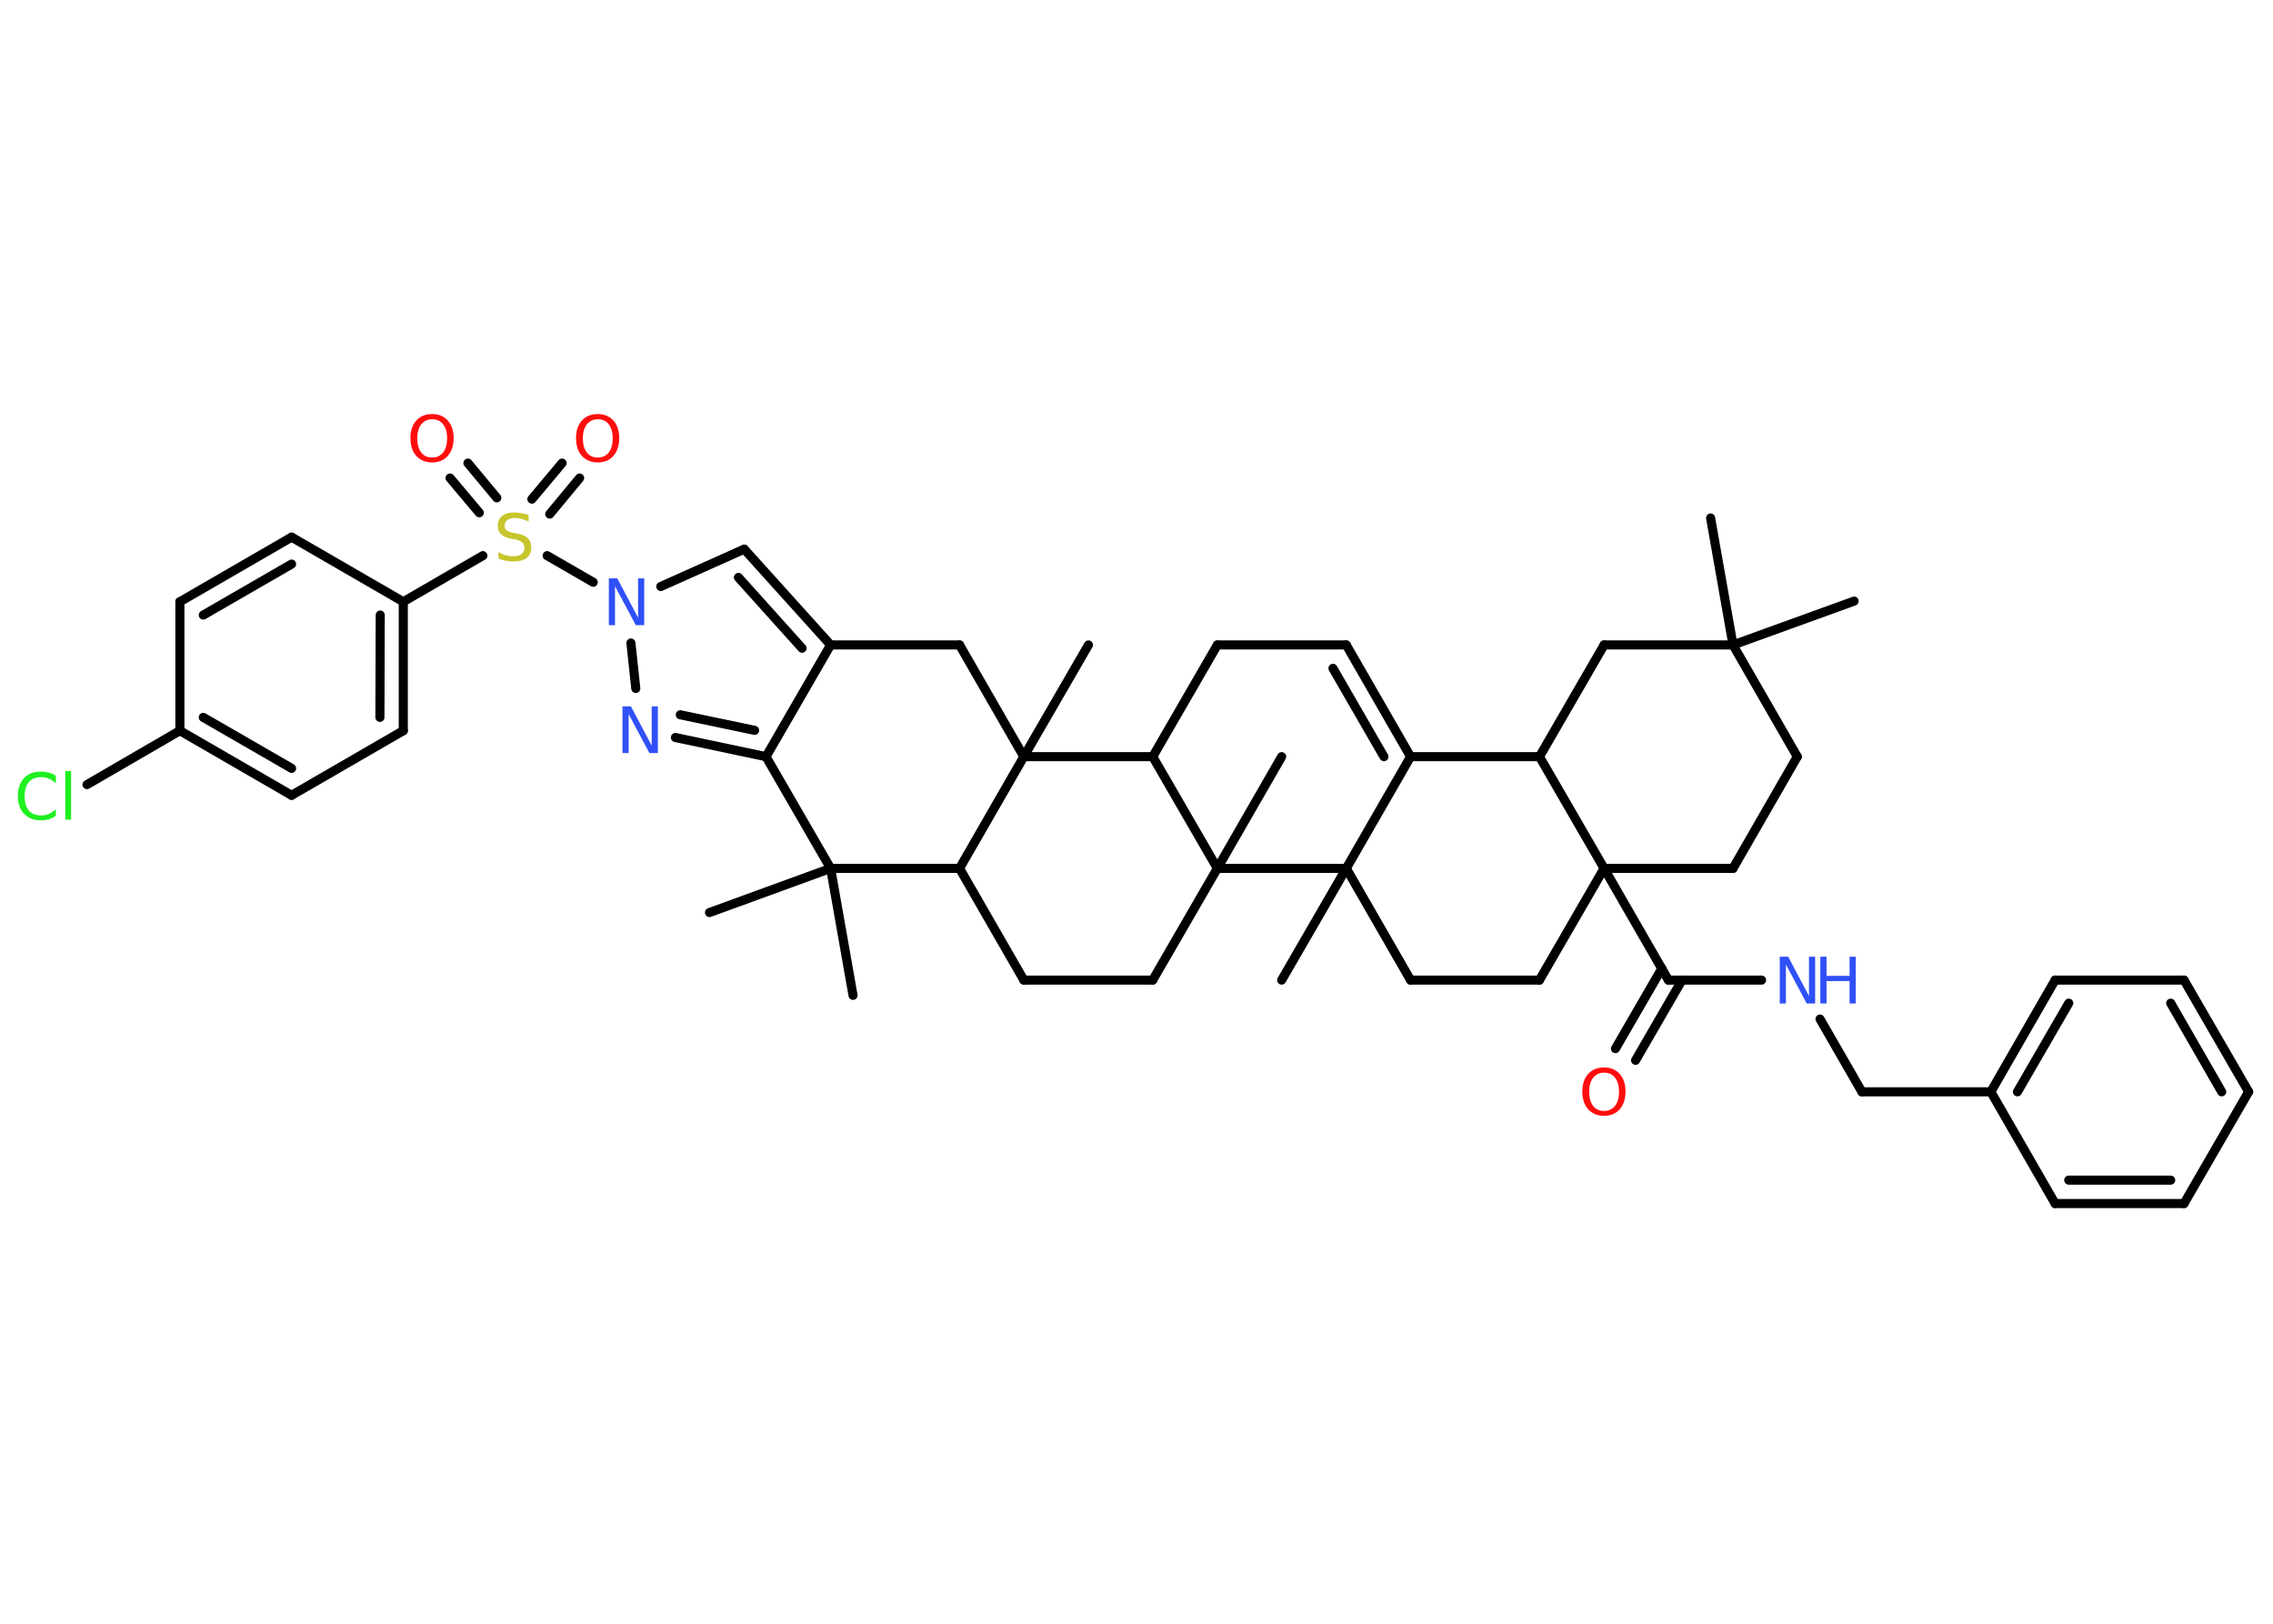 <?xml version='1.0' encoding='UTF-8'?>
<!DOCTYPE svg PUBLIC "-//W3C//DTD SVG 1.1//EN" "http://www.w3.org/Graphics/SVG/1.1/DTD/svg11.dtd">
<svg version='1.2' xmlns='http://www.w3.org/2000/svg' xmlns:xlink='http://www.w3.org/1999/xlink' width='70.0mm' height='50.0mm' viewBox='0 0 70.0 50.0'>
  <desc>Generated by the Chemistry Development Kit (http://github.com/cdk)</desc>
  <g stroke-linecap='round' stroke-linejoin='round' stroke='#000000' stroke-width='.28' fill='#3050F8'>
    <rect x='.0' y='.0' width='70.0' height='50.0' fill='#FFFFFF' stroke='none'/>
    <g id='mol1' class='mol'>
      <line id='mol1bnd1' class='bond' x1='57.1' y1='18.51' x2='53.37' y2='19.86'/>
      <line id='mol1bnd2' class='bond' x1='53.37' y1='19.86' x2='52.68' y2='15.95'/>
      <line id='mol1bnd3' class='bond' x1='53.37' y1='19.86' x2='55.35' y2='23.3'/>
      <line id='mol1bnd4' class='bond' x1='55.35' y1='23.3' x2='53.37' y2='26.74'/>
      <line id='mol1bnd5' class='bond' x1='53.37' y1='26.74' x2='49.4' y2='26.74'/>
      <line id='mol1bnd6' class='bond' x1='49.4' y1='26.74' x2='51.38' y2='30.18'/>
      <g id='mol1bnd7' class='bond'>
        <line x1='51.8' y1='30.18' x2='50.37' y2='32.65'/>
        <line x1='51.18' y1='29.82' x2='49.75' y2='32.29'/>
      </g>
      <line id='mol1bnd8' class='bond' x1='51.38' y1='30.18' x2='54.25' y2='30.18'/>
      <line id='mol1bnd9' class='bond' x1='56.05' y1='31.38' x2='57.34' y2='33.62'/>
      <line id='mol1bnd10' class='bond' x1='57.34' y1='33.62' x2='61.31' y2='33.62'/>
      <g id='mol1bnd11' class='bond'>
        <line x1='63.29' y1='30.18' x2='61.31' y2='33.62'/>
        <line x1='63.71' y1='30.89' x2='62.13' y2='33.62'/>
      </g>
      <line id='mol1bnd12' class='bond' x1='63.29' y1='30.18' x2='67.26' y2='30.18'/>
      <g id='mol1bnd13' class='bond'>
        <line x1='69.25' y1='33.62' x2='67.26' y2='30.18'/>
        <line x1='68.42' y1='33.62' x2='66.85' y2='30.89'/>
      </g>
      <line id='mol1bnd14' class='bond' x1='69.25' y1='33.62' x2='67.26' y2='37.06'/>
      <g id='mol1bnd15' class='bond'>
        <line x1='63.29' y1='37.06' x2='67.26' y2='37.06'/>
        <line x1='63.71' y1='36.34' x2='66.85' y2='36.34'/>
      </g>
      <line id='mol1bnd16' class='bond' x1='61.31' y1='33.62' x2='63.29' y2='37.06'/>
      <line id='mol1bnd17' class='bond' x1='49.4' y1='26.74' x2='47.41' y2='30.18'/>
      <line id='mol1bnd18' class='bond' x1='47.41' y1='30.18' x2='43.44' y2='30.18'/>
      <line id='mol1bnd19' class='bond' x1='43.44' y1='30.18' x2='41.46' y2='26.74'/>
      <line id='mol1bnd20' class='bond' x1='41.46' y1='26.74' x2='39.47' y2='30.18'/>
      <line id='mol1bnd21' class='bond' x1='41.46' y1='26.74' x2='43.44' y2='23.3'/>
      <g id='mol1bnd22' class='bond'>
        <line x1='43.44' y1='23.3' x2='41.46' y2='19.86'/>
        <line x1='42.62' y1='23.3' x2='41.05' y2='20.58'/>
      </g>
      <line id='mol1bnd23' class='bond' x1='41.46' y1='19.86' x2='37.49' y2='19.86'/>
      <line id='mol1bnd24' class='bond' x1='37.49' y1='19.86' x2='35.5' y2='23.3'/>
      <line id='mol1bnd25' class='bond' x1='35.5' y1='23.3' x2='31.53' y2='23.3'/>
      <line id='mol1bnd26' class='bond' x1='31.53' y1='23.3' x2='33.52' y2='19.86'/>
      <line id='mol1bnd27' class='bond' x1='31.53' y1='23.3' x2='29.55' y2='19.86'/>
      <line id='mol1bnd28' class='bond' x1='29.55' y1='19.86' x2='25.58' y2='19.86'/>
      <g id='mol1bnd29' class='bond'>
        <line x1='25.58' y1='19.86' x2='22.92' y2='16.91'/>
        <line x1='24.7' y1='19.96' x2='22.74' y2='17.78'/>
      </g>
      <line id='mol1bnd30' class='bond' x1='22.92' y1='16.91' x2='20.35' y2='18.06'/>
      <line id='mol1bnd31' class='bond' x1='18.27' y1='17.93' x2='16.85' y2='17.11'/>
      <g id='mol1bnd32' class='bond'>
        <line x1='16.38' y1='15.37' x2='17.31' y2='14.26'/>
        <line x1='16.93' y1='15.83' x2='17.85' y2='14.72'/>
      </g>
      <g id='mol1bnd33' class='bond'>
        <line x1='14.76' y1='15.79' x2='13.86' y2='14.72'/>
        <line x1='15.3' y1='15.33' x2='14.41' y2='14.26'/>
      </g>
      <line id='mol1bnd34' class='bond' x1='14.87' y1='17.11' x2='12.42' y2='18.53'/>
      <g id='mol1bnd35' class='bond'>
        <line x1='12.42' y1='22.5' x2='12.42' y2='18.53'/>
        <line x1='11.7' y1='22.09' x2='11.71' y2='18.94'/>
      </g>
      <line id='mol1bnd36' class='bond' x1='12.42' y1='22.5' x2='8.98' y2='24.49'/>
      <g id='mol1bnd37' class='bond'>
        <line x1='5.54' y1='22.5' x2='8.98' y2='24.49'/>
        <line x1='6.26' y1='22.09' x2='8.98' y2='23.66'/>
      </g>
      <line id='mol1bnd38' class='bond' x1='5.54' y1='22.5' x2='2.68' y2='24.16'/>
      <line id='mol1bnd39' class='bond' x1='5.54' y1='22.5' x2='5.54' y2='18.53'/>
      <g id='mol1bnd40' class='bond'>
        <line x1='8.98' y1='16.54' x2='5.54' y2='18.53'/>
        <line x1='8.98' y1='17.37' x2='6.26' y2='18.94'/>
      </g>
      <line id='mol1bnd41' class='bond' x1='12.42' y1='18.53' x2='8.98' y2='16.54'/>
      <line id='mol1bnd42' class='bond' x1='19.43' y1='19.8' x2='19.58' y2='21.2'/>
      <g id='mol1bnd43' class='bond'>
        <line x1='20.8' y1='22.71' x2='23.59' y2='23.3'/>
        <line x1='20.95' y1='22.01' x2='23.24' y2='22.49'/>
      </g>
      <line id='mol1bnd44' class='bond' x1='25.58' y1='19.86' x2='23.59' y2='23.3'/>
      <line id='mol1bnd45' class='bond' x1='23.59' y1='23.3' x2='25.58' y2='26.74'/>
      <line id='mol1bnd46' class='bond' x1='25.58' y1='26.74' x2='21.85' y2='28.1'/>
      <line id='mol1bnd47' class='bond' x1='25.58' y1='26.74' x2='26.27' y2='30.65'/>
      <line id='mol1bnd48' class='bond' x1='25.58' y1='26.74' x2='29.55' y2='26.74'/>
      <line id='mol1bnd49' class='bond' x1='31.53' y1='23.3' x2='29.55' y2='26.74'/>
      <line id='mol1bnd50' class='bond' x1='29.55' y1='26.74' x2='31.53' y2='30.18'/>
      <line id='mol1bnd51' class='bond' x1='31.53' y1='30.18' x2='35.5' y2='30.18'/>
      <line id='mol1bnd52' class='bond' x1='35.5' y1='30.18' x2='37.49' y2='26.74'/>
      <line id='mol1bnd53' class='bond' x1='35.5' y1='23.3' x2='37.49' y2='26.74'/>
      <line id='mol1bnd54' class='bond' x1='41.46' y1='26.74' x2='37.49' y2='26.74'/>
      <line id='mol1bnd55' class='bond' x1='37.49' y1='26.74' x2='39.47' y2='23.3'/>
      <line id='mol1bnd56' class='bond' x1='43.44' y1='23.3' x2='47.41' y2='23.3'/>
      <line id='mol1bnd57' class='bond' x1='49.4' y1='26.74' x2='47.41' y2='23.3'/>
      <line id='mol1bnd58' class='bond' x1='47.41' y1='23.3' x2='49.4' y2='19.86'/>
      <line id='mol1bnd59' class='bond' x1='53.37' y1='19.86' x2='49.4' y2='19.86'/>
      <path id='mol1atm8' class='atom' d='M49.4 33.03q-.21 .0 -.34 .16q-.12 .16 -.12 .43q.0 .27 .12 .43q.12 .16 .34 .16q.21 .0 .34 -.16q.12 -.16 .12 -.43q.0 -.27 -.12 -.43q-.12 -.16 -.34 -.16zM49.4 32.87q.3 .0 .48 .2q.18 .2 .18 .54q.0 .34 -.18 .55q-.18 .2 -.48 .2q-.3 .0 -.49 -.2q-.18 -.2 -.18 -.55q.0 -.34 .18 -.54q.18 -.2 .49 -.2z' stroke='none' fill='#FF0D0D'/>
      <g id='mol1atm9' class='atom'>
        <path d='M54.81 29.46h.26l.64 1.21v-1.21h.19v1.44h-.26l-.64 -1.2v1.2h-.19v-1.44z' stroke='none'/>
        <path d='M56.06 29.46h.19v.59h.71v-.59h.19v1.44h-.19v-.69h-.71v.69h-.19v-1.44z' stroke='none'/>
      </g>
      <path id='mol1atm30' class='atom' d='M18.75 17.81h.26l.64 1.21v-1.21h.19v1.44h-.26l-.64 -1.2v1.2h-.19v-1.44z' stroke='none'/>
      <path id='mol1atm31' class='atom' d='M16.28 15.87v.19q-.11 -.05 -.21 -.08q-.1 -.03 -.19 -.03q-.16 .0 -.25 .06q-.09 .06 -.09 .18q.0 .1 .06 .14q.06 .05 .22 .08l.12 .02q.22 .04 .32 .15q.1 .1 .1 .28q.0 .21 -.14 .32q-.14 .11 -.41 .11q-.1 .0 -.22 -.02q-.12 -.02 -.24 -.07v-.2q.12 .07 .23 .1q.11 .03 .22 .03q.17 .0 .26 -.07q.09 -.07 .09 -.19q.0 -.11 -.07 -.17q-.07 -.06 -.21 -.09l-.12 -.02q-.22 -.04 -.32 -.14q-.1 -.09 -.1 -.26q.0 -.19 .13 -.3q.13 -.11 .37 -.11q.1 .0 .21 .02q.11 .02 .22 .05z' stroke='none' fill='#C6C62C'/>
      <path id='mol1atm32' class='atom' d='M18.41 12.91q-.21 .0 -.34 .16q-.12 .16 -.12 .43q.0 .27 .12 .43q.12 .16 .34 .16q.21 .0 .34 -.16q.12 -.16 .12 -.43q.0 -.27 -.12 -.43q-.12 -.16 -.34 -.16zM18.41 12.75q.3 .0 .48 .2q.18 .2 .18 .54q.0 .34 -.18 .55q-.18 .2 -.48 .2q-.3 .0 -.49 -.2q-.18 -.2 -.18 -.55q.0 -.34 .18 -.54q.18 -.2 .49 -.2z' stroke='none' fill='#FF0D0D'/>
      <path id='mol1atm33' class='atom' d='M13.31 12.91q-.21 .0 -.34 .16q-.12 .16 -.12 .43q.0 .27 .12 .43q.12 .16 .34 .16q.21 .0 .34 -.16q.12 -.16 .12 -.43q.0 -.27 -.12 -.43q-.12 -.16 -.34 -.16zM13.31 12.75q.3 .0 .48 .2q.18 .2 .18 .54q.0 .34 -.18 .55q-.18 .2 -.48 .2q-.3 .0 -.49 -.2q-.18 -.2 -.18 -.55q.0 -.34 .18 -.54q.18 -.2 .49 -.2z' stroke='none' fill='#FF0D0D'/>
      <path id='mol1atm38' class='atom' d='M1.72 23.91v.21q-.1 -.09 -.21 -.14q-.11 -.05 -.24 -.05q-.25 .0 -.38 .15q-.13 .15 -.13 .44q.0 .29 .13 .44q.13 .15 .38 .15q.13 .0 .24 -.05q.11 -.05 .21 -.14v.2q-.1 .07 -.22 .11q-.11 .03 -.24 .03q-.33 .0 -.52 -.2q-.19 -.2 -.19 -.55q.0 -.35 .19 -.55q.19 -.2 .52 -.2q.13 .0 .24 .03q.12 .03 .22 .1zM2.01 23.74h.18v1.5h-.18v-1.5z' stroke='none' fill='#1FF01F'/>
      <path id='mol1atm41' class='atom' d='M19.17 21.75h.26l.64 1.21v-1.21h.19v1.44h-.26l-.64 -1.2v1.2h-.19v-1.44z' stroke='none'/>
    </g>
  </g>
</svg>
